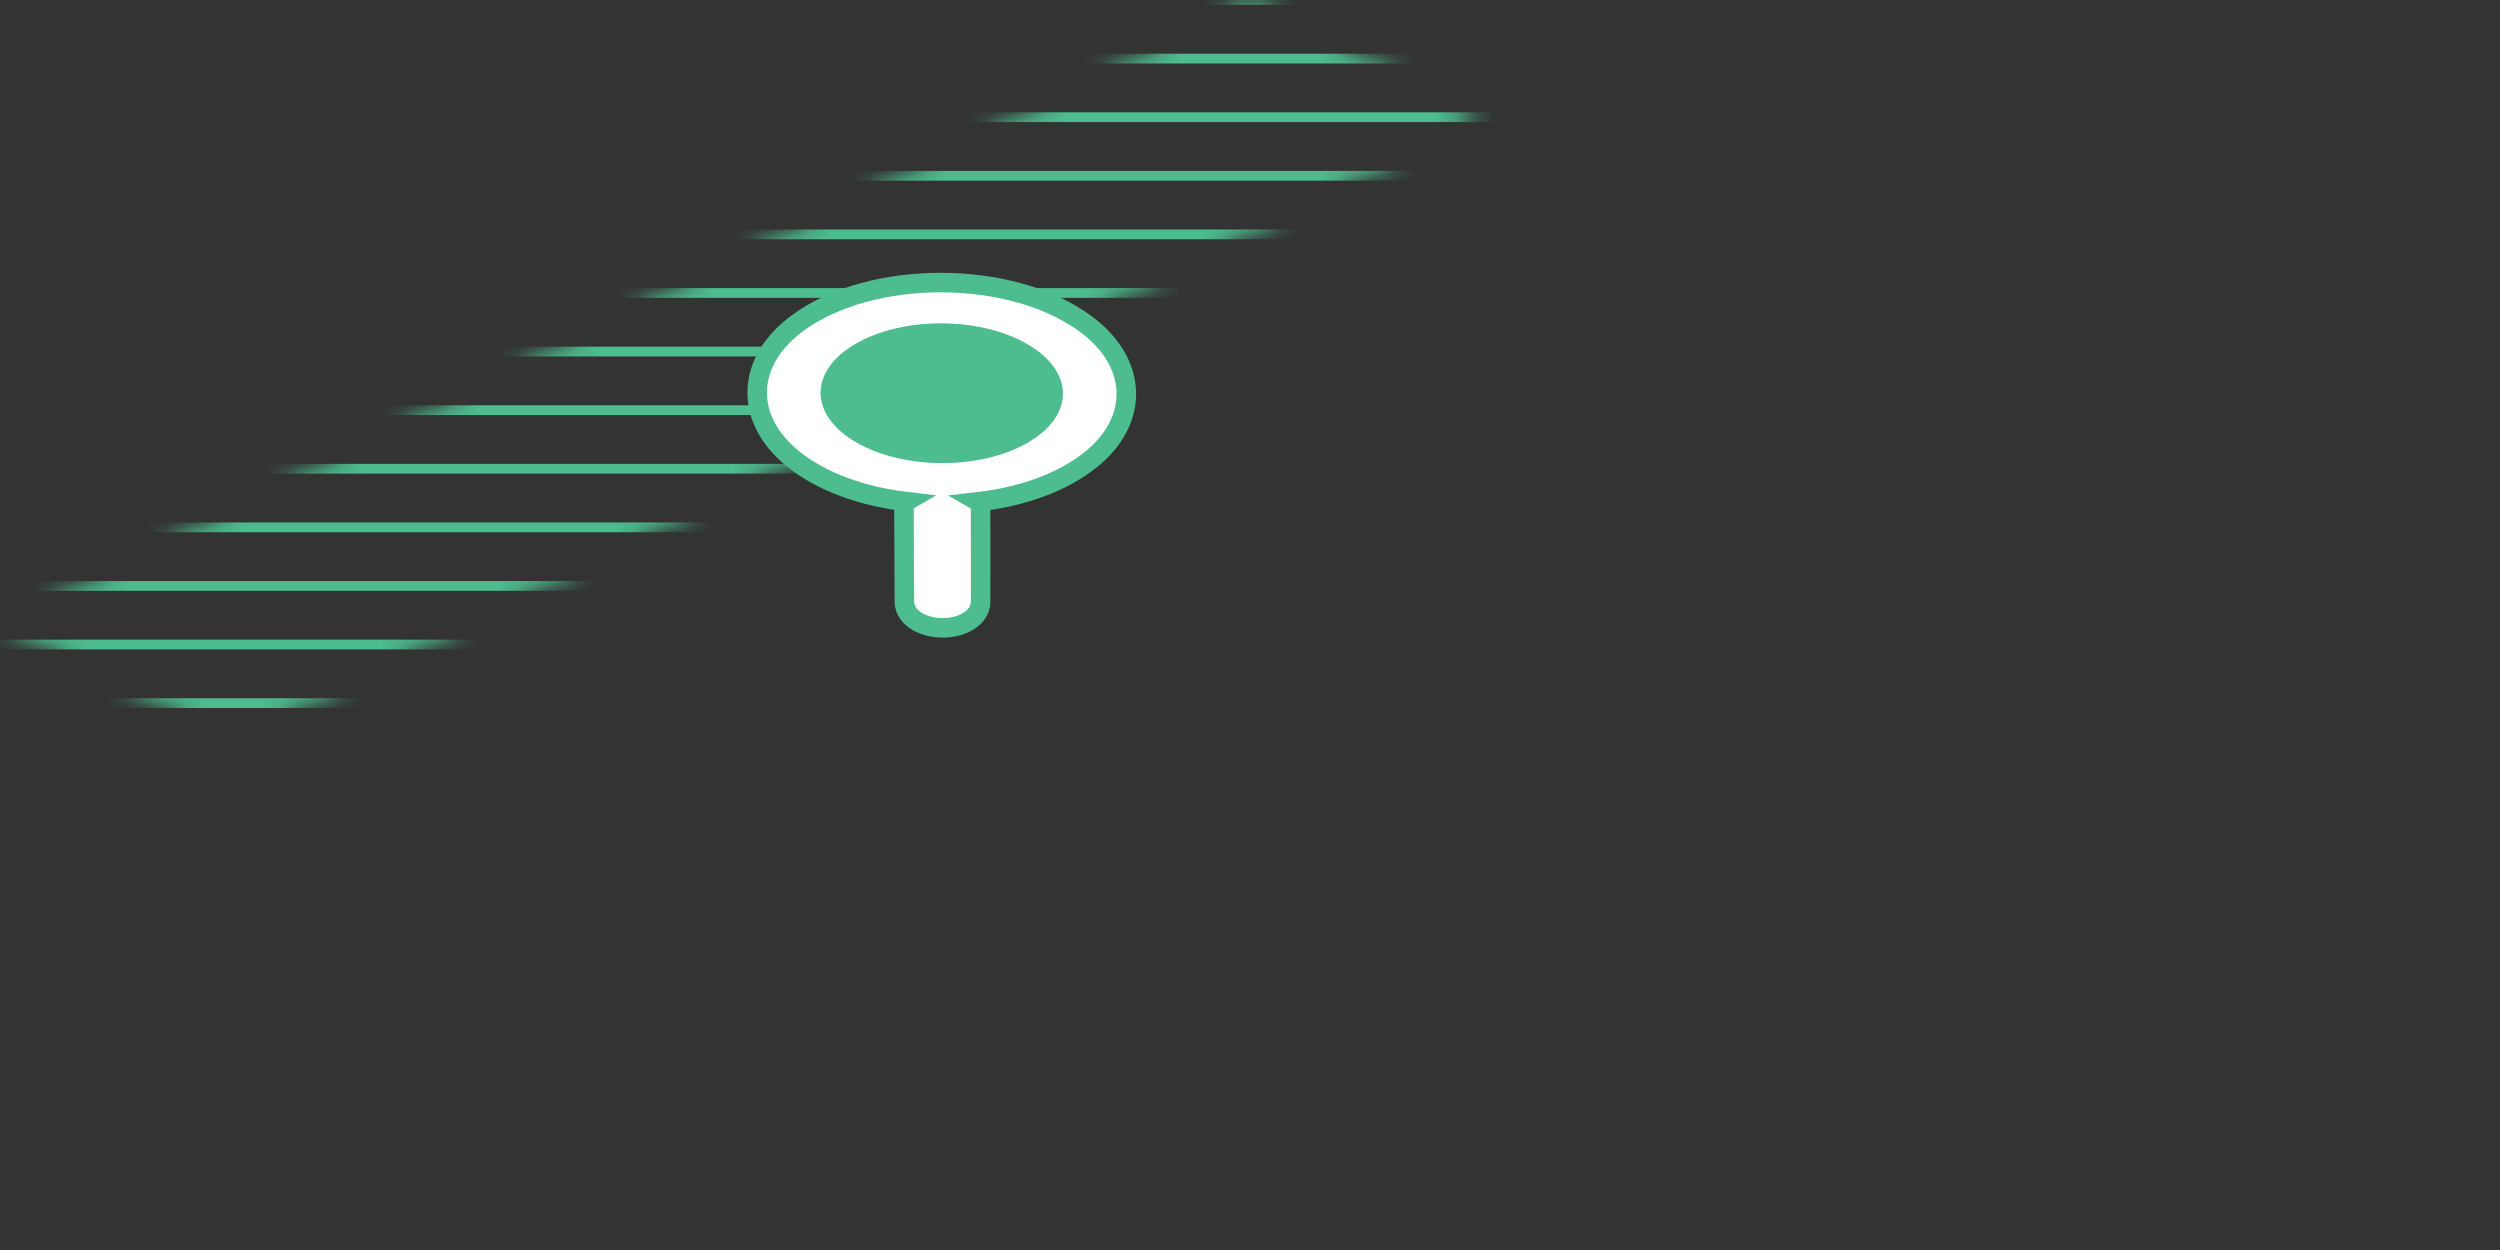 <svg width="128" height="64" viewBox="0 0 128 64" fill="none" xmlns="http://www.w3.org/2000/svg">
<rect x="0" y="0" width="128" height="64" fill="#333333" stroke="none"/>
<mask id="mask0" mask-type="alpha" maskUnits="userSpaceOnUse" x="0" y="0" width="76" height="38">
<path d="M64 0L76 6L12 38L0 32L64 0Z" fill="#C4C4C4"/>
</mask>
<g mask="url(#mask0)">
<path d="M0 36H128" stroke="#4DBC8E" stroke-width="0.5"/>
<path d="M0 33H128" stroke="#4DBC8E" stroke-width="0.5"/>
<path d="M0 30H128" stroke="#4DBC8E" stroke-width="0.5"/>
<path d="M0 27H128" stroke="#4DBC8E" stroke-width="0.5"/>
<path d="M0 24H128" stroke="#4DBC8E" stroke-width="0.5"/>
<path d="M0 21H128" stroke="#4DBC8E" stroke-width="0.5"/>
<path d="M0 18H128" stroke="#4DBC8E" stroke-width="0.5"/>
<path d="M0 15H128" stroke="#4DBC8E" stroke-width="0.5"/>
<path d="M0 12H128" stroke="#4DBC8E" stroke-width="0.5"/>
<path d="M0 9H128" stroke="#4DBC8E" stroke-width="0.5"/>
<path d="M0 6H128" stroke="#4DBC8E" stroke-width="0.5"/>
<path d="M0 3H128" stroke="#4DBC8E" stroke-width="0.5"/>
<path d="M0 0H128" stroke="#4DBC8E" stroke-width="0.5"/>
</g>
<ellipse cx="48.67" cy="20.075" rx="6.335" ry="4.073" fill="#4DBC8E"/>
<path d="M50.206 26.035L50.206 25.747L50.105 25.689C52.294 25.435 54.383 24.721 55.872 23.515L55.873 23.514C57.086 22.529 57.72 21.294 57.664 20.014C57.609 18.738 56.873 17.53 55.584 16.582C53.659 15.161 50.903 14.473 48.196 14.467C45.489 14.461 42.738 15.138 40.824 16.552C39.541 17.496 38.814 18.703 38.77 19.98C38.725 21.26 39.37 22.494 40.59 23.483L40.59 23.484C42.091 24.697 44.189 25.42 46.384 25.682L46.282 25.741L46.283 26.031L46.304 30.807C46.306 31.292 46.646 31.636 46.983 31.83C47.334 32.033 47.787 32.144 48.258 32.145C48.73 32.146 49.182 32.037 49.533 31.835C49.87 31.641 50.209 31.297 50.208 30.81C50.208 30.81 50.208 30.809 50.208 30.809L50.206 26.035ZM44.095 22.218C42.968 21.568 42.517 20.79 42.514 20.117C42.511 19.446 42.953 18.672 44.072 18.028C45.188 17.385 46.68 17.051 48.201 17.055C49.721 17.058 51.218 17.398 52.341 18.046C53.468 18.697 53.919 19.475 53.922 20.148C53.925 20.819 53.483 21.592 52.364 22.237C51.248 22.88 49.756 23.213 48.235 23.21C46.714 23.207 45.218 22.867 44.095 22.218Z" fill="white" stroke="#4DBC8E"/>
</svg>
